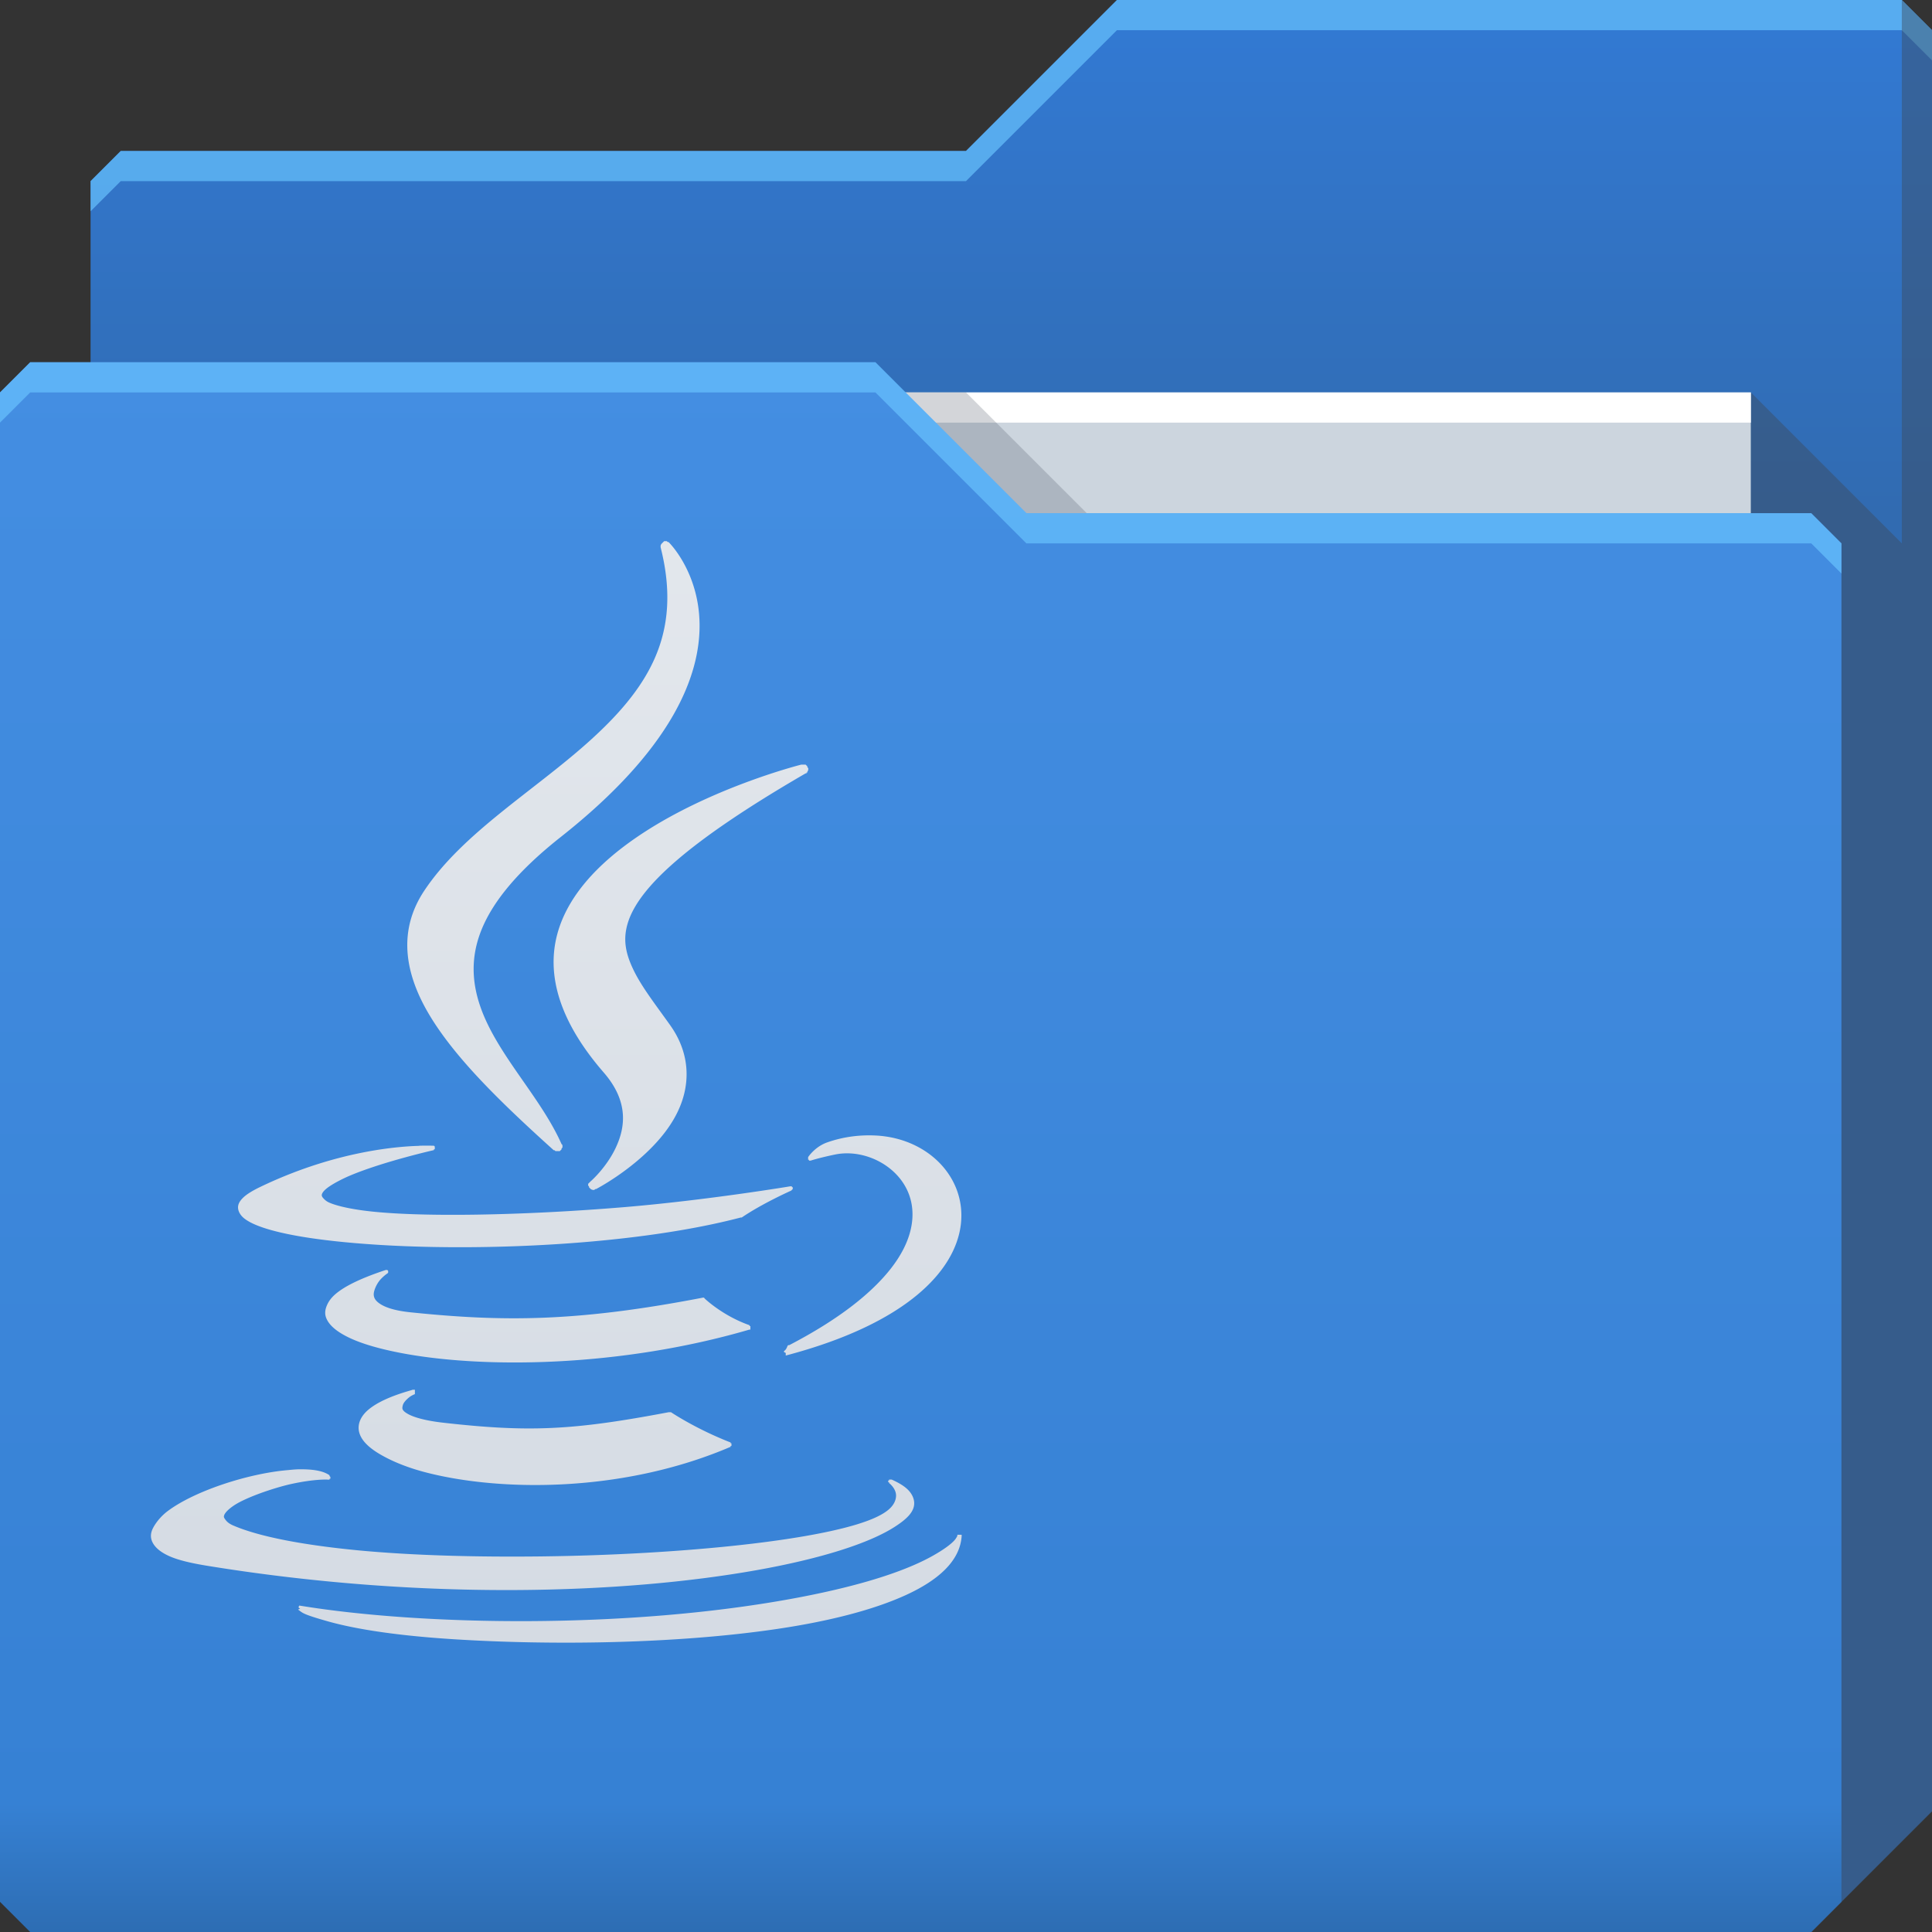 <?xml version="1.0" encoding="UTF-8" standalone="no"?>
<!-- Created with Inkscape (http://www.inkscape.org/) -->

<svg
   xmlns:dc="http://purl.org/dc/elements/1.1/"
   xmlns:cc="http://creativecommons.org/ns#"
   xmlns:rdf="http://www.w3.org/1999/02/22-rdf-syntax-ns#"
   xmlns:svg="http://www.w3.org/2000/svg"
   xmlns="http://www.w3.org/2000/svg"
   xmlns:xlink="http://www.w3.org/1999/xlink"
   xmlns:sodipodi="http://sodipodi.sourceforge.net/DTD/sodipodi-0.dtd"
   xmlns:inkscape="http://www.inkscape.org/namespaces/inkscape"
   id="svg13094"
   height="64"
   width="64"
   version="1.1"
   inkscape:version="0.48.4 r9939"
   sodipodi:docname="folder-java.svg"
   inkscape:export-filename="folder.png"
   inkscape:export-xdpi="90"
   inkscape:export-ydpi="90">
  <rect width="100%" height="100%" fill="#333333" stroke="none"/>
  <sodipodi:namedview
     pagecolor="#ffffff"
     bordercolor="#666666"
     borderopacity="1"
     objecttolerance="10"
     gridtolerance="10"
     guidetolerance="10"
     inkscape:pageopacity="0"
     inkscape:pageshadow="2"
     inkscape:window-width="1920"
     inkscape:window-height="1022"
     id="namedview46"
     showgrid="true"
     inkscape:snap-bbox="true"
     inkscape:bbox-paths="true"
     inkscape:bbox-nodes="true"
     inkscape:snap-bbox-edge-midpoints="true"
     inkscape:snap-bbox-midpoints="true"
     inkscape:snap-nodes="true"
     inkscape:object-paths="true"
     inkscape:snap-intersection-paths="true"
     inkscape:object-nodes="true"
     inkscape:snap-smooth-nodes="true"
     inkscape:snap-midpoints="true"
     inkscape:snap-object-midpoints="true"
     inkscape:snap-center="true"
     fit-margin-top="0"
     fit-margin-left="0"
     fit-margin-right="0"
     fit-margin-bottom="0"
     inkscape:zoom="14.75"
     inkscape:cx="29.759315"
     inkscape:cy="28.127111"
     inkscape:window-x="-5"
     inkscape:window-y="23"
     inkscape:window-maximized="1"
     inkscape:current-layer="svg13094"
     showguides="true"
     inkscape:guide-bbox="true"
     inkscape:snap-page="true"
     inkscape:snap-global="true">
    <inkscape:grid
       type="xygrid"
       id="grid3023"
       empspacing="5"
       visible="true"
       enabled="true"
       snapvisiblegridlinesonly="true"
       originx="-80px"
       originy="-75px" />
  </sodipodi:namedview>
  <defs
     id="defs11">
    <linearGradient
       id="linearGradient3988">
      <stop
         id="stop3990"
         offset="0"
         style="stop-color:#316bb1;stop-opacity:1" />
      <stop
         id="stop3992"
         offset="1"
         style="stop-color:#3279d2;stop-opacity:1" />
    </linearGradient>
    <linearGradient
       inkscape:collect="always"
       xlink:href="#linearGradient3976"
       id="linearGradient3003"
       gradientUnits="userSpaceOnUse"
       x1="29.875"
       y1="64.082"
       x2="29.875"
       y2="12.082"
       gradientTransform="translate(0.625,-0.082)" />
    <linearGradient
       id="linearGradient3976">
      <stop
         id="stop3978"
         offset="0"
         style="stop-color:#2d6db3;stop-opacity:1" />
      <stop
         style="stop-color:#3681d4;stop-opacity:1"
         offset="0.082"
         id="stop3980" />
      <stop
         id="stop3986"
         offset="1"
         style="stop-color:#448ee2;stop-opacity:1" />
    </linearGradient>
    <linearGradient
       inkscape:collect="always"
       xlink:href="#linearGradient3209"
       id="linearGradient3215"
       x1="21"
       y1="64"
       x2="21"
       y2="12"
       gradientUnits="userSpaceOnUse" />
    <linearGradient
       inkscape:collect="always"
       id="linearGradient3209">
      <stop
         style="stop-color:#d1d8e1;stop-opacity:1"
         offset="0"
         id="stop3211" />
      <stop
         style="stop-color:#e5e9ee;stop-opacity:1"
         offset="1"
         id="stop3213" />
    </linearGradient>
    <linearGradient
       y2="32.976"
       x2="77.278"
       y1="48.976"
       x1="77.278"
       gradientTransform="translate(-33,-31.976)"
       gradientUnits="userSpaceOnUse"
       id="linearGradient4391"
       xlink:href="#linearGradient3988"
       inkscape:collect="always" />
    <linearGradient
       inkscape:collect="always"
       xlink:href="#linearGradient3209-7"
       id="linearGradient3215-5"
       x1="21"
       y1="64"
       x2="21"
       y2="12"
       gradientUnits="userSpaceOnUse" />
    <linearGradient
       inkscape:collect="always"
       id="linearGradient3209-7">
      <stop
         style="stop-color:#d1d8e1;stop-opacity:1"
         offset="0"
         id="stop3211-9" />
      <stop
         style="stop-color:#e5e9ee;stop-opacity:1"
         offset="1"
         id="stop3213-2" />
    </linearGradient>
  </defs>
  <path
     sodipodi:nodetypes="cccccccccc"
     inkscape:connector-curvature="0"
     id="path3833"
     d="m 3,6 -10e-8,58 L 60,64 64,60 64,1 63,0 37,0 32,5 4,5 z"
     style="color:#000000;fill:url(#linearGradient4391);fill-opacity:1;fill-rule:nonzero;stroke:none;marker:none;visibility:visible;display:inline;overflow:visible;enable-background:accumulate" />
  <path
     inkscape:connector-curvature="0"
     id="path3800"
     d="M 37,0 32,5 4,5 3,6 3,7 4,6 32,6 37,1 63,1 64,2 64,1 63,0 37,0 z"
     style="color:#000000;fill:#6ac4ff;fill-opacity:0.671;fill-rule:nonzero;stroke:none;stroke-width:1;marker:none;visibility:visible;display:inline;overflow:visible;enable-background:accumulate" />
  <path
     style="fill:#ccd5de;fill-opacity:1;fill-rule:nonzero"
     inkscape:connector-curvature="0"
     id="path3920"
     d="m 7,13 51,0 0,31 -51,0 z"
     sodipodi:nodetypes="ccccc" />
  <path
     style="fill:#3e4959;fill-opacity:0.432"
     inkscape:connector-curvature="0"
     d="m 58,13 0,51 2,0 4,-4 0,-59 -1,-1 0,18 z"
     id="path3802"
     sodipodi:nodetypes="cccccccc" />
  <path
     sodipodi:nodetypes="ccccc"
     style="fill:#ffffff;fill-opacity:1;fill-rule:nonzero"
     d="m 7,13 51,0 0,1 -51,0 z"
     id="path4253"
     inkscape:connector-curvature="0" />
  <path
     sodipodi:nodetypes="ccccc"
     inkscape:connector-curvature="0"
     id="path3982"
     d="m 30,13 4,4 2,0 -4,-4 z"
     style="color:#000000;fill:#3e4959;fill-opacity:0.23;fill-rule:nonzero;stroke-width:1;stroke-linecap:butt;stroke-linejoin:miter;stroke-miterlimit:4;stroke-opacity:1;stroke-dasharray:none;stroke-dashoffset:0;marker:none;visibility:visible;display:inline;overflow:visible;enable-background:accumulate" />
  <path
     inkscape:export-ydpi="90"
     inkscape:export-xdpi="90"
     sodipodi:nodetypes="ccccccccccc"
     style="color:#000000;fill:url(#linearGradient3003);fill-opacity:1;fill-rule:nonzero;stroke-width:1;stroke-linecap:butt;stroke-linejoin:miter;stroke-miterlimit:4;stroke-opacity:1;stroke-dasharray:none;stroke-dashoffset:0;marker:none;visibility:visible;display:inline;overflow:visible;enable-background:accumulate"
     inkscape:connector-curvature="0"
     d="m 0,13 0,50 1,1 59,0 1,-1 0,-45 -1,-1 -26,1e-6 -5,-5 L 1,12 z"
     id="path3916" />
  <path
     inkscape:connector-curvature="0"
     id="path3046"
     d="m 1,12 -1,1 0,1 1,-1 28,0 5,5 26,0 1,1 0,-1 -1,-1 -26,0 -5,-5 -28,0 z"
     style="color:#000000;fill:#6ac4ff;fill-opacity:0.672;fill-rule:nonzero;stroke-width:1;stroke-linecap:butt;stroke-linejoin:miter;stroke-miterlimit:4;stroke-opacity:1;stroke-dasharray:none;stroke-dashoffset:0;marker:none;visibility:visible;display:inline;overflow:visible;enable-background:accumulate" />
  <path
     inkscape:connector-curvature="0"
     id="path3078"
     d="m 22,17.929 a 0.161,0.161 0 0 0 -0.029,0.029 0.161,0.161 0 0 0 -0.029,0.029 0.161,0.161 0 0 0 -0.029,0.029 0.161,0.161 0 0 0 -0.029,0.057 0.161,0.161 0 0 0 0,0.029 0.161,0.161 0 0 0 0,0.029 c 0.372,1.467 0.258,2.65 -0.2,3.686 -0.458,1.036 -1.258,1.922 -2.171,2.743 -1.826,1.642 -4.184,3.031 -5.457,4.943 -0.881,1.323 -0.666,2.749 0.2,4.171 0.866,1.422 2.365,2.876 4.086,4.428 a 0.161,0.161 0 0 0 0.029,0 0.161,0.161 0 0 0 0.029,0.029 0.161,0.161 0 0 0 0.029,0 0.161,0.161 0 0 0 0.029,0 0.161,0.161 0 0 0 0.029,0 0.161,0.161 0 0 0 0.057,0 0.161,0.161 0 0 0 0.029,-0.029 0.161,0.161 0 0 0 0.029,-0.029 0.161,0.161 0 0 0 0,-0.029 0.161,0.161 0 0 0 0.029,-0.029 0.161,0.161 0 0 0 0,-0.057 0.161,0.161 0 0 0 0,-0.029 0.161,0.161 0 0 0 -0.029,-0.029 c -0.69,-1.56 -2.136,-2.965 -2.686,-4.543 -0.275,-0.789 -0.337,-1.626 0.029,-2.543 0.366,-0.916 1.171,-1.934 2.629,-3.086 3.694,-2.916 4.621,-5.341 4.6,-7.057 -0.021,-1.716 -1,-2.686 -1,-2.686 a 0.161,0.161 0 0 0 -0.029,-0.029 0.161,0.161 0 0 0 -0.029,0 0.161,0.161 0 0 0 -0.029,-0.029 0.161,0.161 0 0 0 -0.029,0 0.161,0.161 0 0 0 -0.029,0 0.161,0.161 0 0 0 -0.029,0 z m 4.543,7.4 c 0,0 -3.086,0.773 -5.486,2.429 -1.2,0.828 -2.254,1.891 -2.6,3.2 -0.346,1.309 0.038,2.838 1.543,4.571 0.837,0.964 0.712,1.82 0.4,2.486 -0.312,0.666 -0.829,1.114 -0.829,1.114 a 0.161,0.161 0 0 0 -0.029,0.029 0.161,0.161 0 0 0 -0.029,0.029 0.161,0.161 0 0 0 -0.029,0.029 0.161,0.161 0 0 0 0,0.029 0.161,0.161 0 0 0 0,0.029 0.161,0.161 0 0 0 0.029,0.029 0.161,0.161 0 0 0 0,0.029 0.161,0.161 0 0 0 0.029,0.029 0.161,0.161 0 0 0 0.029,0.029 0.161,0.161 0 0 0 0.086,0.029 0.161,0.161 0 0 0 0.029,0 0.161,0.161 0 0 0 0.029,-0.029 0.161,0.161 0 0 0 0.029,0 c 0,0 1.123,-0.579 2,-1.543 0.439,-0.482 0.806,-1.054 0.943,-1.714 0.137,-0.661 0.046,-1.423 -0.486,-2.171 -0.478,-0.672 -0.93,-1.25 -1.2,-1.8 -0.27,-0.55 -0.38,-1.025 -0.2,-1.6 0.36,-1.151 1.941,-2.655 5.886,-4.943 a 0.161,0.161 0 0 0 0.029,0 0.161,0.161 0 0 0 0,-0.029 0.161,0.161 0 0 0 0.029,0 0.161,0.161 0 0 0 0,-0.029 0.161,0.161 0 0 0 0.029,-0.057 0.161,0.161 0 0 0 0,-0.029 0.161,0.161 0 0 0 0,-0.029 0.161,0.161 0 0 0 -0.029,-0.029 0.161,0.161 0 0 0 0,-0.029 0.161,0.161 0 0 0 -0.029,-0.029 0.161,0.161 0 0 0 -0.029,-0.029 0.161,0.161 0 0 0 -0.029,0 0.161,0.161 0 0 0 -0.029,0 0.161,0.161 0 0 0 -0.029,0 0.161,0.161 0 0 0 -0.029,0 0.161,0.161 0 0 0 -0.029,0 z M 29,37.615 c -0.496,-0.024 -1.046,0.034 -1.6,0.229 -0.409,0.145 -0.629,0.486 -0.629,0.486 a 0.072,0.072 0 0 0 0,0.029 0.072,0.072 0 0 0 0,0.029 0.072,0.072 0 0 0 0,0.029 0.072,0.072 0 0 0 0.029,0 0.072,0.072 0 0 0 0,0.029 0.072,0.072 0 0 0 0.029,0 0.072,0.072 0 0 0 0.029,0 c 0,0 0.266,-0.089 0.8,-0.2 1.056,-0.22 2.344,0.475 2.543,1.657 0.099,0.591 -0.066,1.32 -0.686,2.114 -0.62,0.794 -1.677,1.662 -3.371,2.543 a 0.072,0.072 0 0 0 -0.029,0 0.072,0.072 0 0 0 -0.029,0.029 c -0.01,0.028 -0.028,0.074 -0.057,0.114 -0.015,0.02 -0.047,0.045 -0.057,0.057 -0.01,0.013 0,0.029 0,0.029 l 0.057,0.029 0,0.086 c 3.989,-1.049 5.616,-2.798 5.8,-4.343 C 32.013,39.013 30.746,37.698 29,37.615 z m -15.114,0.343 c -0.875,0.023 -2.913,0.225 -5.286,1.371 -0.237,0.115 -0.426,0.23 -0.543,0.343 -0.117,0.113 -0.178,0.22 -0.171,0.343 0.007,0.123 0.083,0.249 0.2,0.343 0.117,0.094 0.283,0.18 0.486,0.257 0.81,0.31 2.281,0.522 4.086,0.629 3.61,0.212 8.526,-0.031 11.886,-0.914 a 0.072,0.072 0 0 0 0.029,0 c 0.686,-0.468 1.629,-0.886 1.629,-0.886 a 0.072,0.072 0 0 0 0.029,-0.029 0.072,0.072 0 0 0 0.029,-0.029 0.072,0.072 0 0 0 0,-0.029 0.072,0.072 0 0 0 0,-0.029 0.072,0.072 0 0 0 -0.029,0 0.072,0.072 0 0 0 0,-0.029 0.072,0.072 0 0 0 -0.029,0 0.072,0.072 0 0 0 -0.029,0 c 0,0 -2.734,0.456 -5.457,0.686 -3.333,0.279 -6.902,0.353 -8.686,0.114 -0.529,-0.071 -0.898,-0.165 -1.114,-0.257 -0.108,-0.046 -0.16,-0.101 -0.2,-0.143 -0.04,-0.042 -0.06,-0.079 -0.057,-0.114 0.006,-0.071 0.086,-0.171 0.257,-0.286 0.171,-0.115 0.439,-0.257 0.714,-0.371 1.102,-0.458 2.743,-0.829 2.743,-0.829 a 0.072,0.072 0 0 0 0,-0.029 0.072,0.072 0 0 0 0.029,0 0.072,0.072 0 0 0 0,-0.029 0.072,0.072 0 0 0 0,-0.029 0.072,0.072 0 0 0 0,-0.029 0.072,0.072 0 0 0 -0.029,-0.029 0.072,0.072 0 0 0 -0.029,0 c 0,0 -0.166,-0.008 -0.457,0 z m -1.114,4.114 c -0.772,0.256 -1.307,0.508 -1.629,0.771 -0.161,0.132 -0.256,0.262 -0.314,0.4 -0.059,0.138 -0.076,0.268 -0.029,0.4 0.095,0.265 0.38,0.49 0.8,0.686 0.42,0.195 0.979,0.354 1.657,0.486 2.712,0.525 7.268,0.487 11.571,-0.771 a 0.072,0.072 0 0 0 0.029,0 0.072,0.072 0 0 0 0,-0.029 0.072,0.072 0 0 0 0,-0.029 0.072,0.072 0 0 0 0,-0.029 0.072,0.072 0 0 0 0,-0.029 0.072,0.072 0 0 0 -0.029,0 0.072,0.072 0 0 0 0,-0.029 C 23.934,43.585 23.343,43.015 23.343,43.015 a 0.072,0.072 0 0 0 -0.029,-0.029 0.072,0.072 0 0 0 -0.029,0 c -4.189,0.807 -6.62,0.802 -9.686,0.486 -0.587,-0.061 -0.888,-0.185 -1.057,-0.314 -0.169,-0.129 -0.183,-0.26 -0.143,-0.4 0.04,-0.14 0.124,-0.292 0.229,-0.4 0.104,-0.108 0.2,-0.171 0.2,-0.171 a 0.072,0.072 0 0 0 0.029,-0.029 0.072,0.072 0 0 0 0,-0.029 0.072,0.072 0 0 0 0,-0.029 0.072,0.072 0 0 0 -0.029,-0.029 0.072,0.072 0 0 0 -0.029,0 0.072,0.072 0 0 0 -0.029,0 z m 0.886,3.971 c -0.702,0.196 -1.169,0.414 -1.457,0.657 -0.288,0.243 -0.379,0.535 -0.286,0.8 0.093,0.265 0.357,0.499 0.743,0.714 0.385,0.216 0.874,0.415 1.486,0.571 2.448,0.624 6.489,0.672 10.057,-0.857 a 0.072,0.072 0 0 0 0,-0.029 0.072,0.072 0 0 0 0.029,0 0.072,0.072 0 0 0 0,-0.029 0.072,0.072 0 0 0 0,-0.029 0.072,0.072 0 0 0 0,-0.029 0.072,0.072 0 0 0 -0.029,0 0.072,0.072 0 0 0 0,-0.029 c -1.155,-0.449 -1.971,-1 -1.971,-1 a 0.072,0.072 0 0 0 -0.029,0 0.072,0.072 0 0 0 -0.029,0 0.072,0.072 0 0 0 -0.029,0 c -3.163,0.599 -4.616,0.67 -7.486,0.343 -0.588,-0.068 -0.957,-0.181 -1.143,-0.286 -0.093,-0.052 -0.147,-0.098 -0.171,-0.143 -0.025,-0.045 -0.011,-0.098 0,-0.143 0.021,-0.089 0.11,-0.182 0.2,-0.257 0.09,-0.075 0.2,-0.114 0.2,-0.114 a 0.072,0.072 0 0 0 0,-0.029 0.072,0.072 0 0 0 0,-0.029 0.072,0.072 0 0 0 0,-0.029 0.072,0.072 0 0 0 0,-0.029 0.072,0.072 0 0 0 0,-0.029 0.072,0.072 0 0 0 -0.029,0 0.072,0.072 0 0 0 -0.029,0 0.072,0.072 0 0 0 -0.029,0 z m -3.714,2.629 c -0.137,1.29e-4 -0.279,0.015 -0.429,0.029 -1.299,0.114 -3.048,0.681 -3.943,1.343 -0.224,0.165 -0.387,0.366 -0.486,0.543 -0.099,0.177 -0.118,0.341 -0.029,0.514 0.09,0.173 0.275,0.328 0.571,0.457 0.297,0.129 0.714,0.226 1.257,0.314 7.244,1.175 13.844,0.912 18.171,0.143 2.164,-0.385 3.739,-0.897 4.571,-1.429 0.416,-0.266 0.663,-0.507 0.657,-0.8 -0.003,-0.146 -0.075,-0.302 -0.2,-0.429 -0.125,-0.127 -0.303,-0.235 -0.543,-0.343 a 0.072,0.072 0 0 0 -0.029,0 0.072,0.072 0 0 0 -0.029,0 0.072,0.072 0 0 0 -0.029,0 0.072,0.072 0 0 0 0,0.029 0.072,0.072 0 0 0 -0.029,0 0.072,0.072 0 0 0 0,0.029 0.072,0.072 0 0 0 0,0.029 0.072,0.072 0 0 0 0.029,0 0.072,0.072 0 0 0 0,0.029 c 0,0 0.239,0.179 0.229,0.429 -0.005,0.125 -0.062,0.295 -0.257,0.457 -0.195,0.162 -0.524,0.324 -1.057,0.486 -2.03,0.615 -6.31,1.011 -10.514,1.057 -2.102,0.023 -4.187,-0.032 -5.971,-0.2 C 10.102,51.189 8.599,50.914 7.715,50.529 7.56,50.461 7.501,50.388 7.458,50.329 c -0.043,-0.059 -0.051,-0.085 -0.029,-0.143 0.045,-0.116 0.246,-0.289 0.514,-0.429 0.536,-0.278 1.34,-0.52 1.714,-0.6 0.789,-0.171 1.2,-0.143 1.2,-0.143 a 0.072,0.072 0 0 0 0.029,0 0.072,0.072 0 0 0 0.029,0 0.072,0.072 0 0 0 0,-0.029 0.072,0.072 0 0 0 0.029,0 0.072,0.072 0 0 0 0,-0.029 0.072,0.072 0 0 0 0,-0.029 0.072,0.072 0 0 0 -0.029,-0.029 0.072,0.072 0 0 0 0,-0.029 C 10.69,48.714 10.353,48.671 9.943,48.672 z m 21.771,2.171 a 0.072,0.072 0 0 0 0,0.029 c 0,0 -0.01,0.027 -0.029,0.057 -0.019,0.03 -0.03,0.055 -0.086,0.114 -0.112,0.119 -0.328,0.283 -0.686,0.486 -0.715,0.406 -2.049,0.936 -4.514,1.4 -5.561,1.047 -12.42,0.927 -16.485,0.257 l -0.029,0.057 0.057,0.057 c 0,0 -0.091,0.007 -0.057,0.029 0.033,0.022 0.097,0.078 0.171,0.114 0.149,0.073 0.397,0.15 0.771,0.257 0.748,0.214 2.022,0.462 4.171,0.6 3.27,0.209 7.412,0.157 10.771,-0.343 1.68,-0.25 3.143,-0.62 4.228,-1.114 1.086,-0.495 1.795,-1.132 1.857,-1.943 a 0.072,0.072 0 0 0 0,-0.029 0.072,0.072 0 0 0 0,-0.029 0.072,0.072 0 0 0 -0.029,0 0.072,0.072 0 0 0 -0.029,0 0.072,0.072 0 0 0 -0.029,0 0.072,0.072 0 0 0 -0.029,0 0.072,0.072 0 0 0 -0.029,0 z"
     style="color:#000000;fill:url(#linearGradient3215-5);fill-opacity:1;fill-rule:nonzero;stroke:none;stroke-width:1;marker:none;visibility:visible;display:inline;overflow:visible;enable-background:accumulate" />
</svg>
